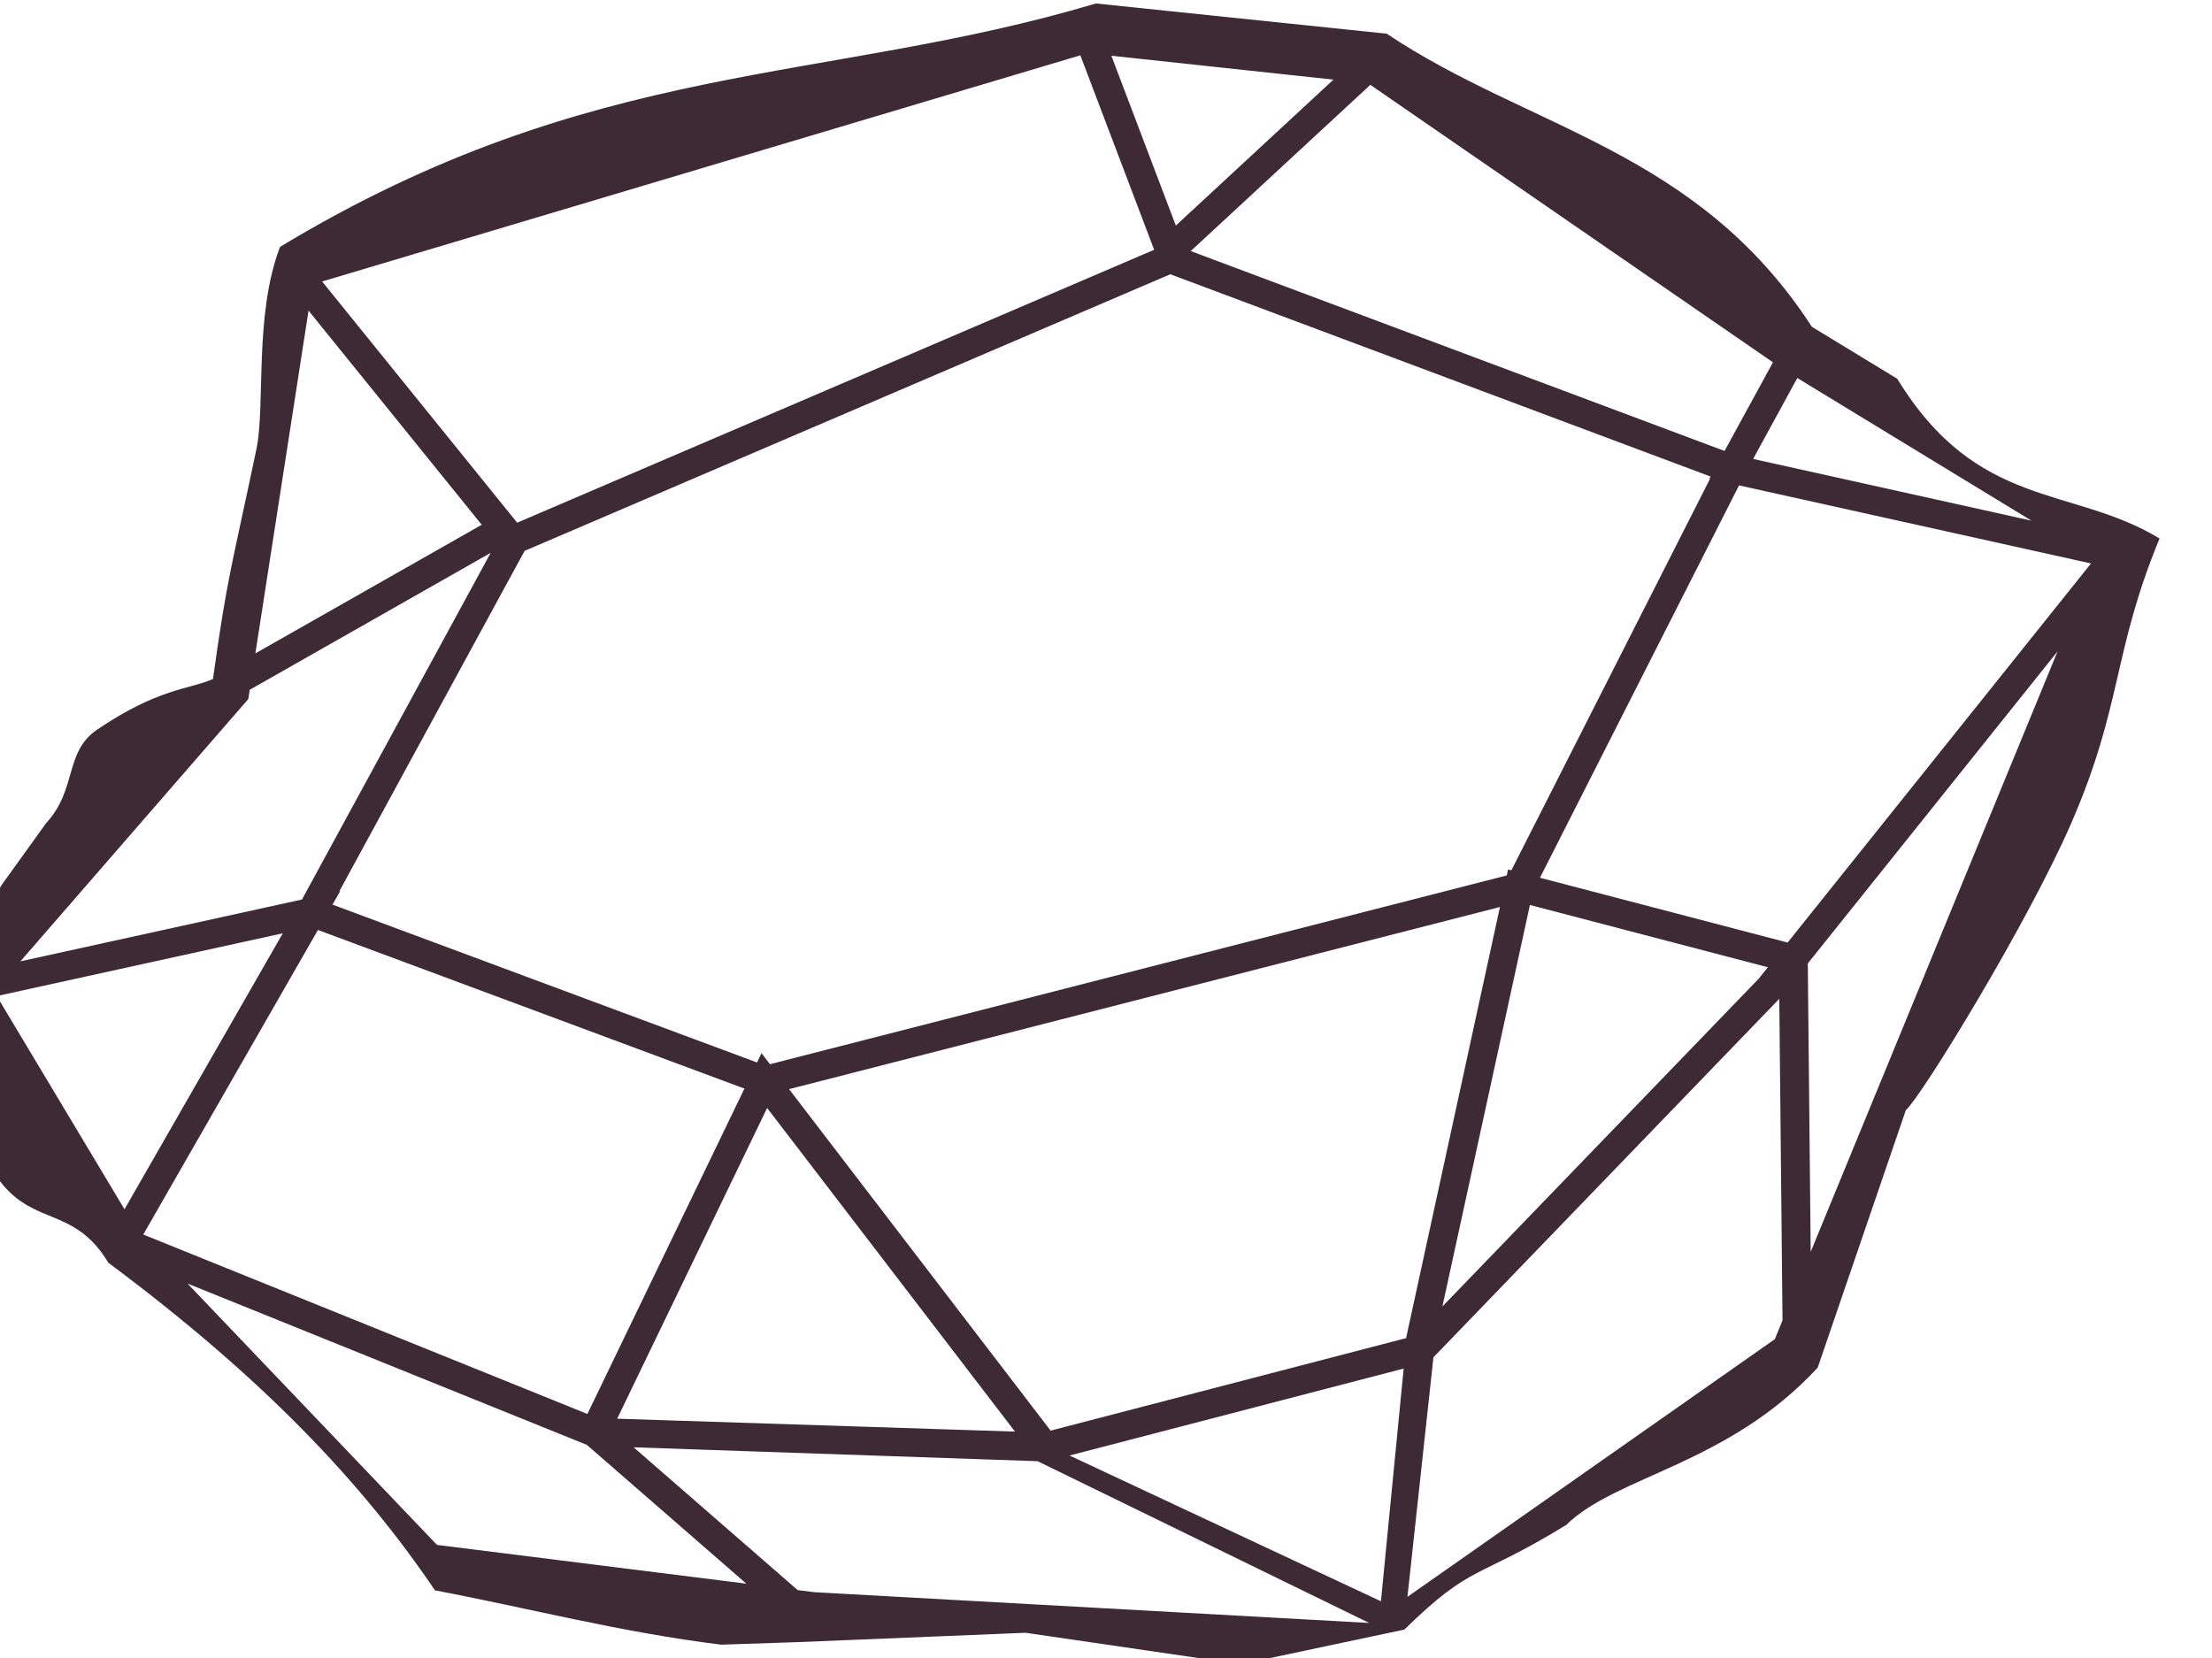 <?xml version="1.0" encoding="UTF-8" standalone="no"?>
<!-- Created with Inkscape (http://www.inkscape.org/) -->

<svg
   width="61.29mm"
   height="45.948mm"
   viewBox="0 0 61.29 45.948"
   version="1.1"
   id="svg1"
   xml:space="preserve"
   xmlns="http://www.w3.org/2000/svg"
   xmlns:svg="http://www.w3.org/2000/svg"><defs
     id="defs1" /><g
     id="layer7"
     transform="matrix(0.265,0,0,0.265,983.945,-61.236)"><g
       id="g1651"><g
         id="g1660"><g
           id="g1659"><path
             id="path208-4-8"
             d="m -3523.677,361.979 -0.302,-30.156 26.114,-32.629 z m -42.163,36.076 2.717,-25.047 36.162,-37.486 0.338,33.62 -0.806,1.969 z m -127.552,-32.76 41.752,16.868 16.674,14.512 -32.344,-4.052 z m -19.945,-30.061 29.904,-6.565 -16.549,28.858 z m 26.298,-31.057 0.15,-0.969 25.193,-14.319 -19.729,36.247 -29.441,6.465 z m 6.3,-40.618 18.107,22.393 -23.666,13.449 z m 180.15,21.965 -29.106,-6.456 4.618,-8.461 z m -25.502,44.114 -25.893,-6.776 20.816,-41.028 36.801,8.164 z m -26.943,-3.929 24.88,6.511 -0.969,1.207 -33.062,34.265 z m -15.579,72.808 -32.554,-15.24 34.932,-9.093 z m -64.177,-51.582 25.915,33.84 -41.594,-1.349 z m 66.816,24.064 -37.175,9.675 -27.347,-35.708 74.327,-19.045 -9.8,45.02 z m -26.349,-113.802 -66.602,28.538 -20.393,-25.222 79.277,-23.65 z m 2.266,-2.532 -6.74,-17.756 23.222,2.496 z m 57.374,23.569 -55.815,-20.901 18.779,-17.382 42.096,29.016 z m -144.839,46.047 19.374,-35.598 67.514,-28.926 56.491,21.154 -0.126,0.234 0.058,0.014 -20.762,40.924 -0.343,-0.09 -0.14,0.626 -77.038,19.739 -0.885,-1.153 -0.469,0.973 -44.388,-16.508 0.809,-1.41 z m -20.497,35.887 18.262,-31.845 44.593,16.585 -16.42,34.023 z m 68.423,37.18 -17.152,-14.93 42.237,1.452 34.669,16.914 -58.017,-3.218 z m 106.041,-132.099 c -12.007,-18.526 -29.554,-20.669 -44.452,-30.647 l -30.407,-3.16 c -28.436,8.484 -52.545,5.662 -85.307,25.452 -2.726,7.101 -1.517,16.619 -2.467,21.143 -2.574,12.261 -3.066,13.374 -4.543,24.043 -2.498,1.101 -5.716,0.949 -12.123,5.3 -3.425,2.326 -2.076,6.255 -5.317,9.762 l -4.692,6.52 -5.984,10.786 c 4.068,30.519 11.449,19.142 17.177,28.673 16.15,12.024 26.517,22.986 34.15,34.255 9.974,1.895 19.436,4.387 29.927,5.679 l 8.158,-0.271 23.669,-0.973 22.504,3.291 17.092,-3.622 c 7.199,-7.026 7.44,-5.119 16.939,-10.948 5.22,-5.135 16.909,-6.292 26.288,-16.447 l 9.213,-26.918 c 1.636,-1.427 12.822,-19.674 17.343,-30.117 5.327,-12.305 4.266,-17.728 9.186,-29.662 -9.144,-5.552 -18.997,-2.94 -27.428,-16.704 z"
             style="fill:#3e2a35;fill-opacity:1;stroke:#161616;stroke-width:0;stroke-linecap:butt;stroke-linejoin:miter;stroke-miterlimit:10;stroke-dasharray:none;stroke-opacity:1" /></g></g></g></g></svg>
